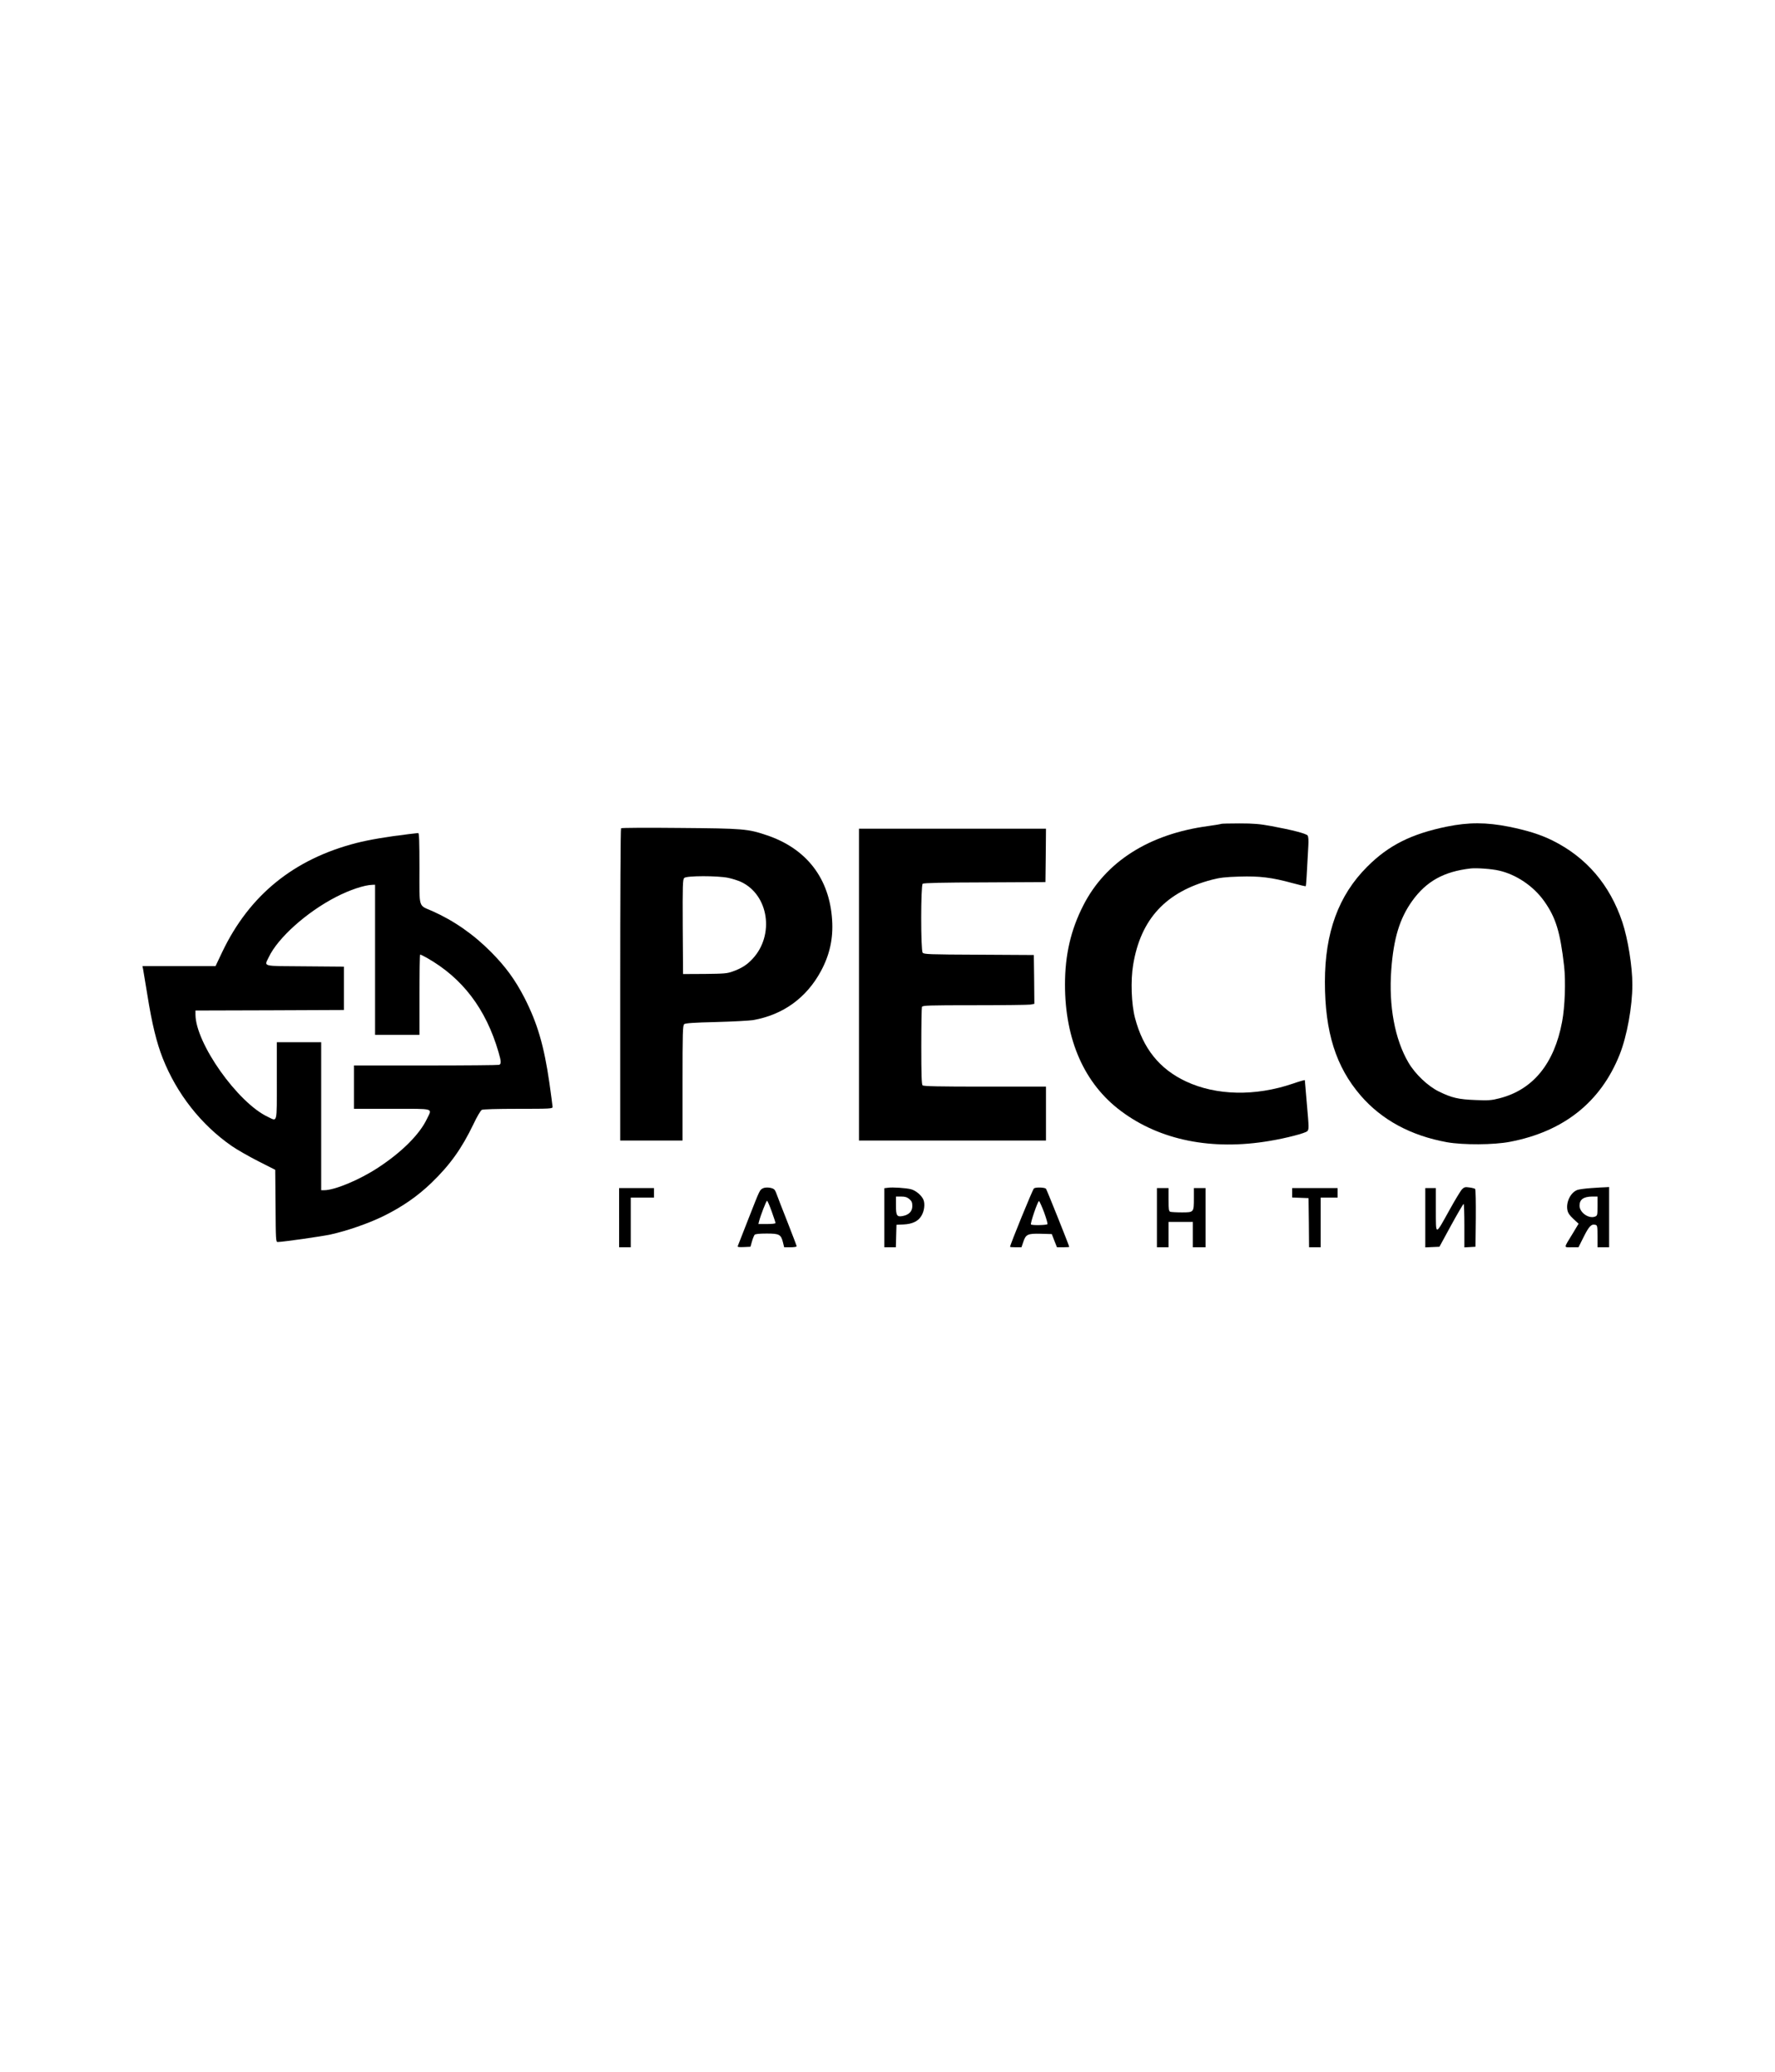 <?xml version="1.0" standalone="no"?>
<!DOCTYPE svg PUBLIC "-//W3C//DTD SVG 20010904//EN"
 "http://www.w3.org/TR/2001/REC-SVG-20010904/DTD/svg10.dtd">
<svg version="1.0" xmlns="http://www.w3.org/2000/svg"
 width="30" height="35" viewBox="0 0 1680 1388"
 preserveAspectRatio="xMidYMid meet">

<g transform="translate(0,1388) scale(0.1,-0.1)"
fill="#000000" stroke="none">
<path d="M11559 8946 c-2 -2 -58 -12 -124 -21 -559 -75 -971 -337 -1182 -751
-118 -231 -173 -467 -173 -749 0 -524 184 -939 531 -1197 369 -276 860 -374
1404 -282 158 26 342 74 359 93 15 16 15 36 -4 247 -11 126 -20 231 -20 235 0
3 -51 -11 -114 -33 -355 -121 -725 -113 -1011 21 -250 117 -406 311 -482 599
-35 132 -43 355 -18 504 71 433 310 691 744 805 77 20 128 26 261 30 191 6
308 -8 504 -62 66 -18 123 -31 125 -29 3 3 10 112 24 381 3 54 1 88 -7 99 -14
18 -144 52 -344 89 -108 20 -165 25 -301 25 -92 0 -170 -2 -172 -4z"/>
<path d="M13695 8920 c-337 -69 -553 -177 -755 -380 -271 -270 -400 -623 -400
-1090 0 -474 104 -803 339 -1075 200 -231 475 -379 816 -441 154 -27 443 -26
597 4 508 97 859 376 1038 826 69 174 120 454 120 661 0 172 -42 433 -95 592
-118 352 -339 611 -660 771 -113 56 -236 95 -414 131 -211 42 -381 43 -586 1z
m492 -416 c164 -37 327 -147 428 -289 110 -155 152 -290 189 -615 16 -145 8
-383 -19 -526 -74 -398 -277 -645 -595 -725 -73 -19 -103 -21 -224 -16 -162 6
-225 21 -346 80 -105 51 -225 165 -289 274 -129 219 -188 535 -163 876 22 300
79 486 197 652 134 187 300 280 555 309 56 6 199 -4 267 -20z"/>
<path d="M5878 8904 c-5 -4 -8 -670 -8 -1481 l0 -1473 295 0 295 0 0 544 c0
482 2 545 16 557 11 9 90 15 302 20 158 4 315 13 349 18 284 50 506 210 643
464 83 154 117 308 106 481 -24 396 -243 679 -621 805 -179 60 -218 63 -820
68 -302 3 -553 2 -557 -3z m1015 -469 c38 -8 92 -25 120 -38 263 -122 320
-504 109 -729 -53 -57 -104 -89 -188 -119 -52 -19 -82 -21 -264 -23 l-205 -1
-3 447 c-2 396 0 448 14 462 21 22 317 22 417 1z"/>
<path d="M8130 7425 l0 -1475 885 0 885 0 0 255 0 255 -578 0 c-436 0 -581 3
-590 12 -9 9 -12 105 -12 369 0 197 3 364 6 373 5 14 59 16 498 16 270 0 508
3 529 6 l37 7 -2 231 -3 231 -520 3 c-475 2 -521 4 -532 19 -19 25 -18 636 0
652 10 8 184 12 588 13 l574 3 3 253 2 252 -885 0 -885 0 0 -1475z"/>
<path d="M3870 8849 c-207 -25 -374 -53 -496 -84 -593 -152 -1013 -493 -1270
-1030 l-64 -135 -346 0 -346 0 6 -27 c3 -16 22 -129 42 -253 42 -263 86 -444
144 -591 133 -337 364 -631 655 -832 49 -34 162 -98 250 -143 l160 -81 3 -341
c2 -322 3 -342 20 -342 45 0 413 52 500 71 152 33 355 103 497 172 180 88 327
190 458 316 178 172 287 325 399 558 32 68 67 127 78 133 11 6 144 10 344 10
304 0 326 1 326 18 0 9 -14 112 -30 227 -51 353 -114 566 -236 805 -88 170
-177 293 -314 431 -167 169 -354 299 -559 390 -134 59 -121 17 -121 404 0 262
-3 335 -12 334 -7 -1 -47 -6 -88 -10z m-320 -1189 l0 -710 210 0 210 0 0 380
c0 209 3 380 7 380 3 0 31 -14 62 -31 338 -191 561 -484 680 -895 25 -85 26
-110 5 -118 -9 -3 -321 -6 -695 -6 l-679 0 0 -205 0 -205 360 0 c411 0 381 9
331 -95 -69 -146 -238 -315 -463 -462 -175 -115 -410 -213 -510 -213 l-28 0 0
700 0 700 -210 0 -210 0 0 -365 c0 -414 7 -385 -85 -341 -286 134 -684 697
-685 968 l0 38 703 2 702 3 0 205 0 205 -367 3 c-417 3 -388 -5 -344 87 86
182 358 426 636 569 127 66 268 113 343 115 l27 1 0 -710z"/>
<path d="M7221 5498 c-31 -17 -26 -5 -137 -288 -53 -135 -98 -251 -101 -258
-4 -10 9 -12 57 -10 l63 3 14 50 c8 28 20 56 25 63 7 8 43 12 114 12 120 0
136 -8 155 -85 l11 -45 59 0 c33 0 59 4 59 10 0 5 -40 109 -88 232 -49 123
-94 240 -101 260 -7 20 -17 41 -24 46 -21 18 -81 23 -106 10z m83 -219 c20
-55 36 -105 36 -110 0 -5 -36 -9 -81 -9 l-81 0 6 25 c14 54 68 195 76 195 4 0
24 -45 44 -101z"/>
<path d="M8403 5503 l-33 -4 0 -280 0 -279 55 0 54 0 3 106 3 107 67 3 c83 4
138 30 168 80 28 44 37 114 20 154 -17 41 -72 87 -117 99 -46 12 -176 21 -220
14z m204 -107 c22 -19 28 -32 28 -66 0 -50 -32 -83 -90 -94 -56 -11 -65 3 -65
100 l0 84 49 0 c38 0 56 -6 78 -24z"/>
<path d="M9786 5497 c-12 -9 -226 -533 -226 -553 0 -2 24 -4 54 -4 l54 0 17
50 c24 73 42 81 166 78 l104 -3 24 -62 25 -63 58 0 c32 0 58 2 58 4 0 11 -213
542 -220 550 -13 13 -97 16 -114 3z m96 -226 c21 -57 35 -107 32 -112 -6 -10
-147 -13 -156 -3 -9 8 65 225 76 221 5 -2 27 -50 48 -106z"/>
<path d="M13838 5489 c-13 -13 -65 -99 -116 -191 -141 -253 -131 -253 -132 -5
l0 207 -50 0 -50 0 0 -280 0 -281 67 3 67 3 110 202 c61 111 114 202 119 203
4 0 7 -92 7 -206 l0 -205 53 3 52 3 3 269 c1 148 -1 273 -6 278 -4 4 -29 11
-54 14 -40 6 -50 3 -70 -17z"/>
<path d="M15060 5500 c-58 -4 -117 -12 -132 -18 -63 -25 -107 -114 -93 -189 5
-28 20 -50 56 -84 l50 -46 -54 -90 c-90 -147 -88 -133 -12 -133 l65 0 50 100
c51 101 72 123 112 112 16 -4 18 -17 18 -108 l0 -104 55 0 55 0 0 285 0 285
-32 -2 c-18 0 -80 -4 -138 -8z m60 -170 c0 -86 -1 -91 -24 -100 -60 -22 -146
39 -146 104 0 58 38 85 118 86 l52 0 0 -90z"/>
<path d="M5860 5220 l0 -280 55 0 55 0 0 235 0 235 110 0 110 0 0 45 0 45
-165 0 -165 0 0 -280z"/>
<path d="M10950 5220 l0 -280 55 0 55 0 0 120 0 120 115 0 115 0 0 -120 0
-120 60 0 60 0 0 280 0 280 -55 0 -55 0 0 -96 c0 -134 0 -134 -115 -134 -51 0
-100 3 -109 6 -13 5 -16 25 -16 115 l0 109 -55 0 -55 0 0 -280z"/>
<path d="M12230 5455 l0 -44 78 -3 77 -3 3 -232 2 -233 55 0 55 0 0 235 0 235
80 0 80 0 0 45 0 45 -215 0 -215 0 0 -45z"/>
</g>
</svg>
